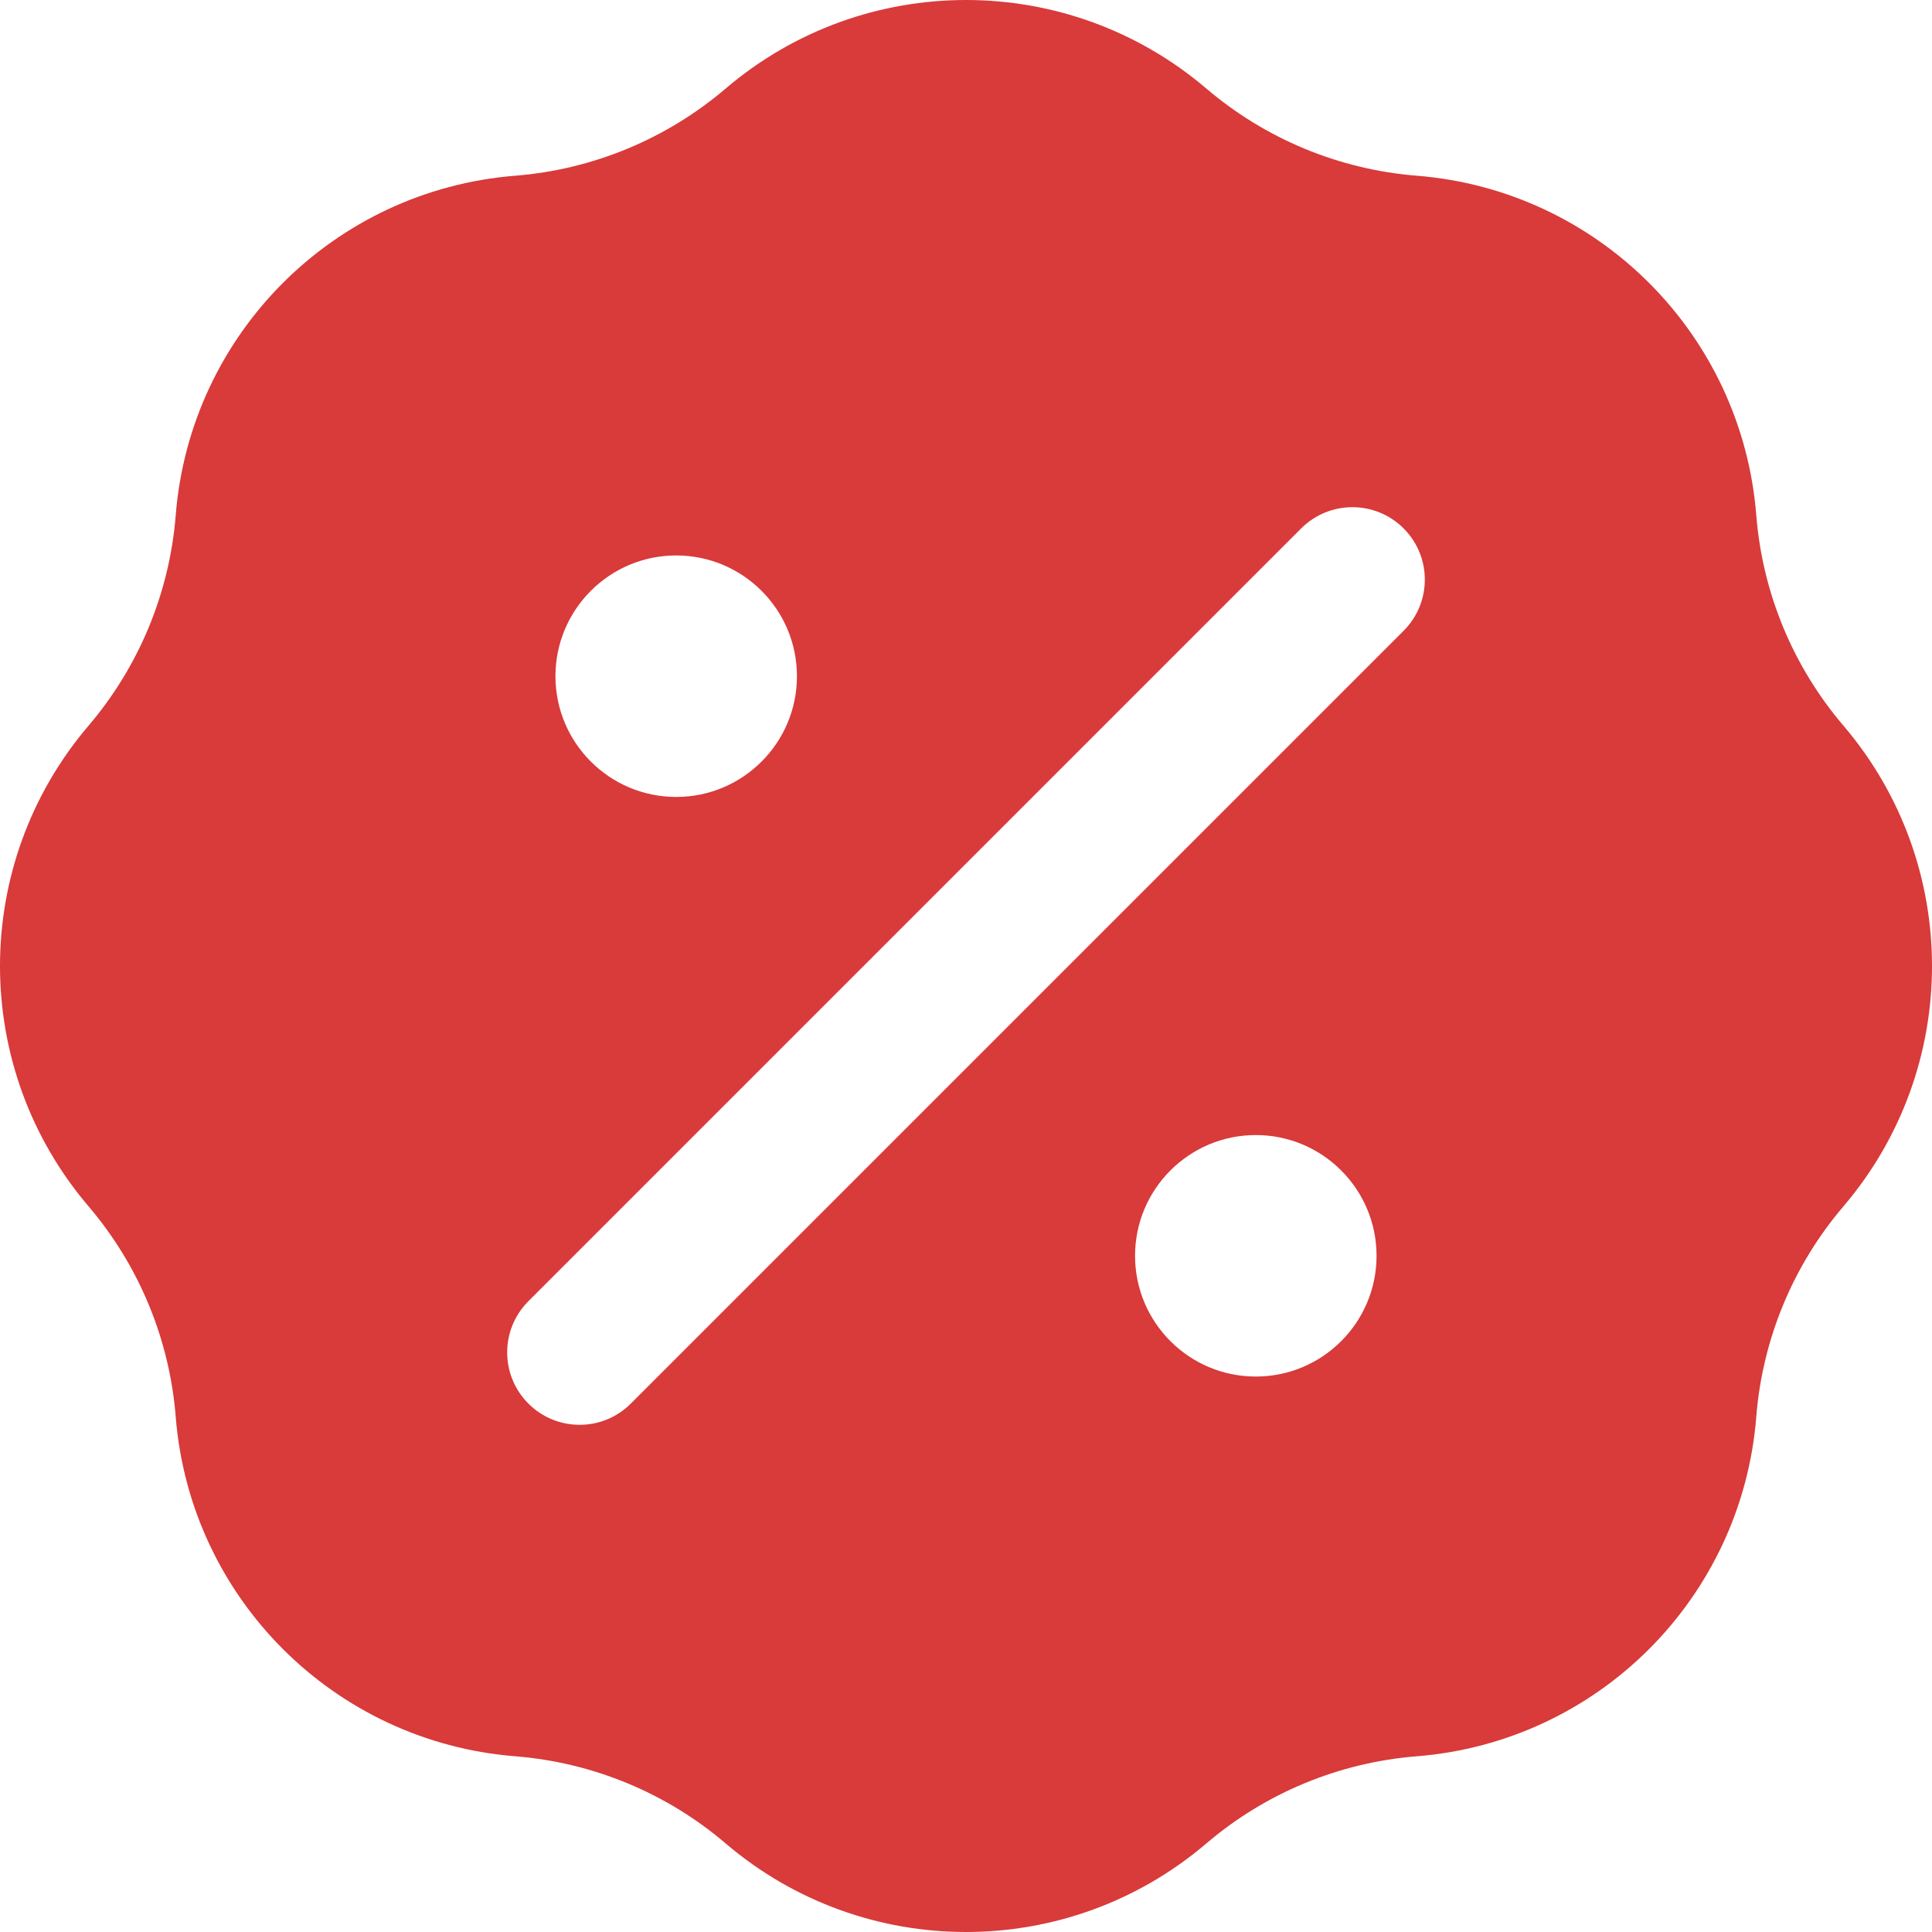 <svg width="20" height="20" viewBox="0 0 20 20" fill="none" xmlns="http://www.w3.org/2000/svg">
<path fill-rule="evenodd" clip-rule="evenodd" d="M5.334 1.819C6.138 1.755 6.901 1.438 7.514 0.915C8.947 -0.305 11.053 -0.305 12.486 0.915C13.099 1.438 13.862 1.755 14.666 1.819C16.542 1.968 18.032 3.458 18.181 5.334C18.245 6.138 18.561 6.901 19.085 7.514C20.305 8.947 20.305 11.053 19.085 12.486C18.561 13.099 18.245 13.862 18.181 14.666C18.032 16.542 16.542 18.032 14.666 18.181C13.862 18.245 13.099 18.561 12.486 19.085C11.053 20.305 8.947 20.305 7.514 19.085C6.901 18.561 6.138 18.245 5.334 18.181C3.458 18.032 1.968 16.542 1.819 14.666C1.755 13.862 1.438 13.099 0.915 12.486C-0.305 11.053 -0.305 8.947 0.915 7.514C1.438 6.901 1.755 6.138 1.819 5.334C1.968 3.458 3.458 1.968 5.334 1.819ZM14.53 6.53C14.823 6.237 14.823 5.763 14.53 5.47C14.237 5.177 13.763 5.177 13.47 5.47L5.47 13.47C5.177 13.763 5.177 14.237 5.47 14.53C5.763 14.823 6.237 14.823 6.53 14.53L14.53 6.53ZM7 5.75C6.31 5.75 5.75 6.31 5.75 7C5.75 7.69 6.31 8.25 7 8.25C7.69 8.25 8.25 7.69 8.25 7C8.25 6.31 7.69 5.75 7 5.75ZM13 11.75C12.31 11.75 11.75 12.31 11.75 13C11.75 13.69 12.31 14.25 13 14.25C13.69 14.25 14.25 13.69 14.25 13C14.25 12.31 13.69 11.75 13 11.75Z" fill="#D93A3A"/>
</svg>

